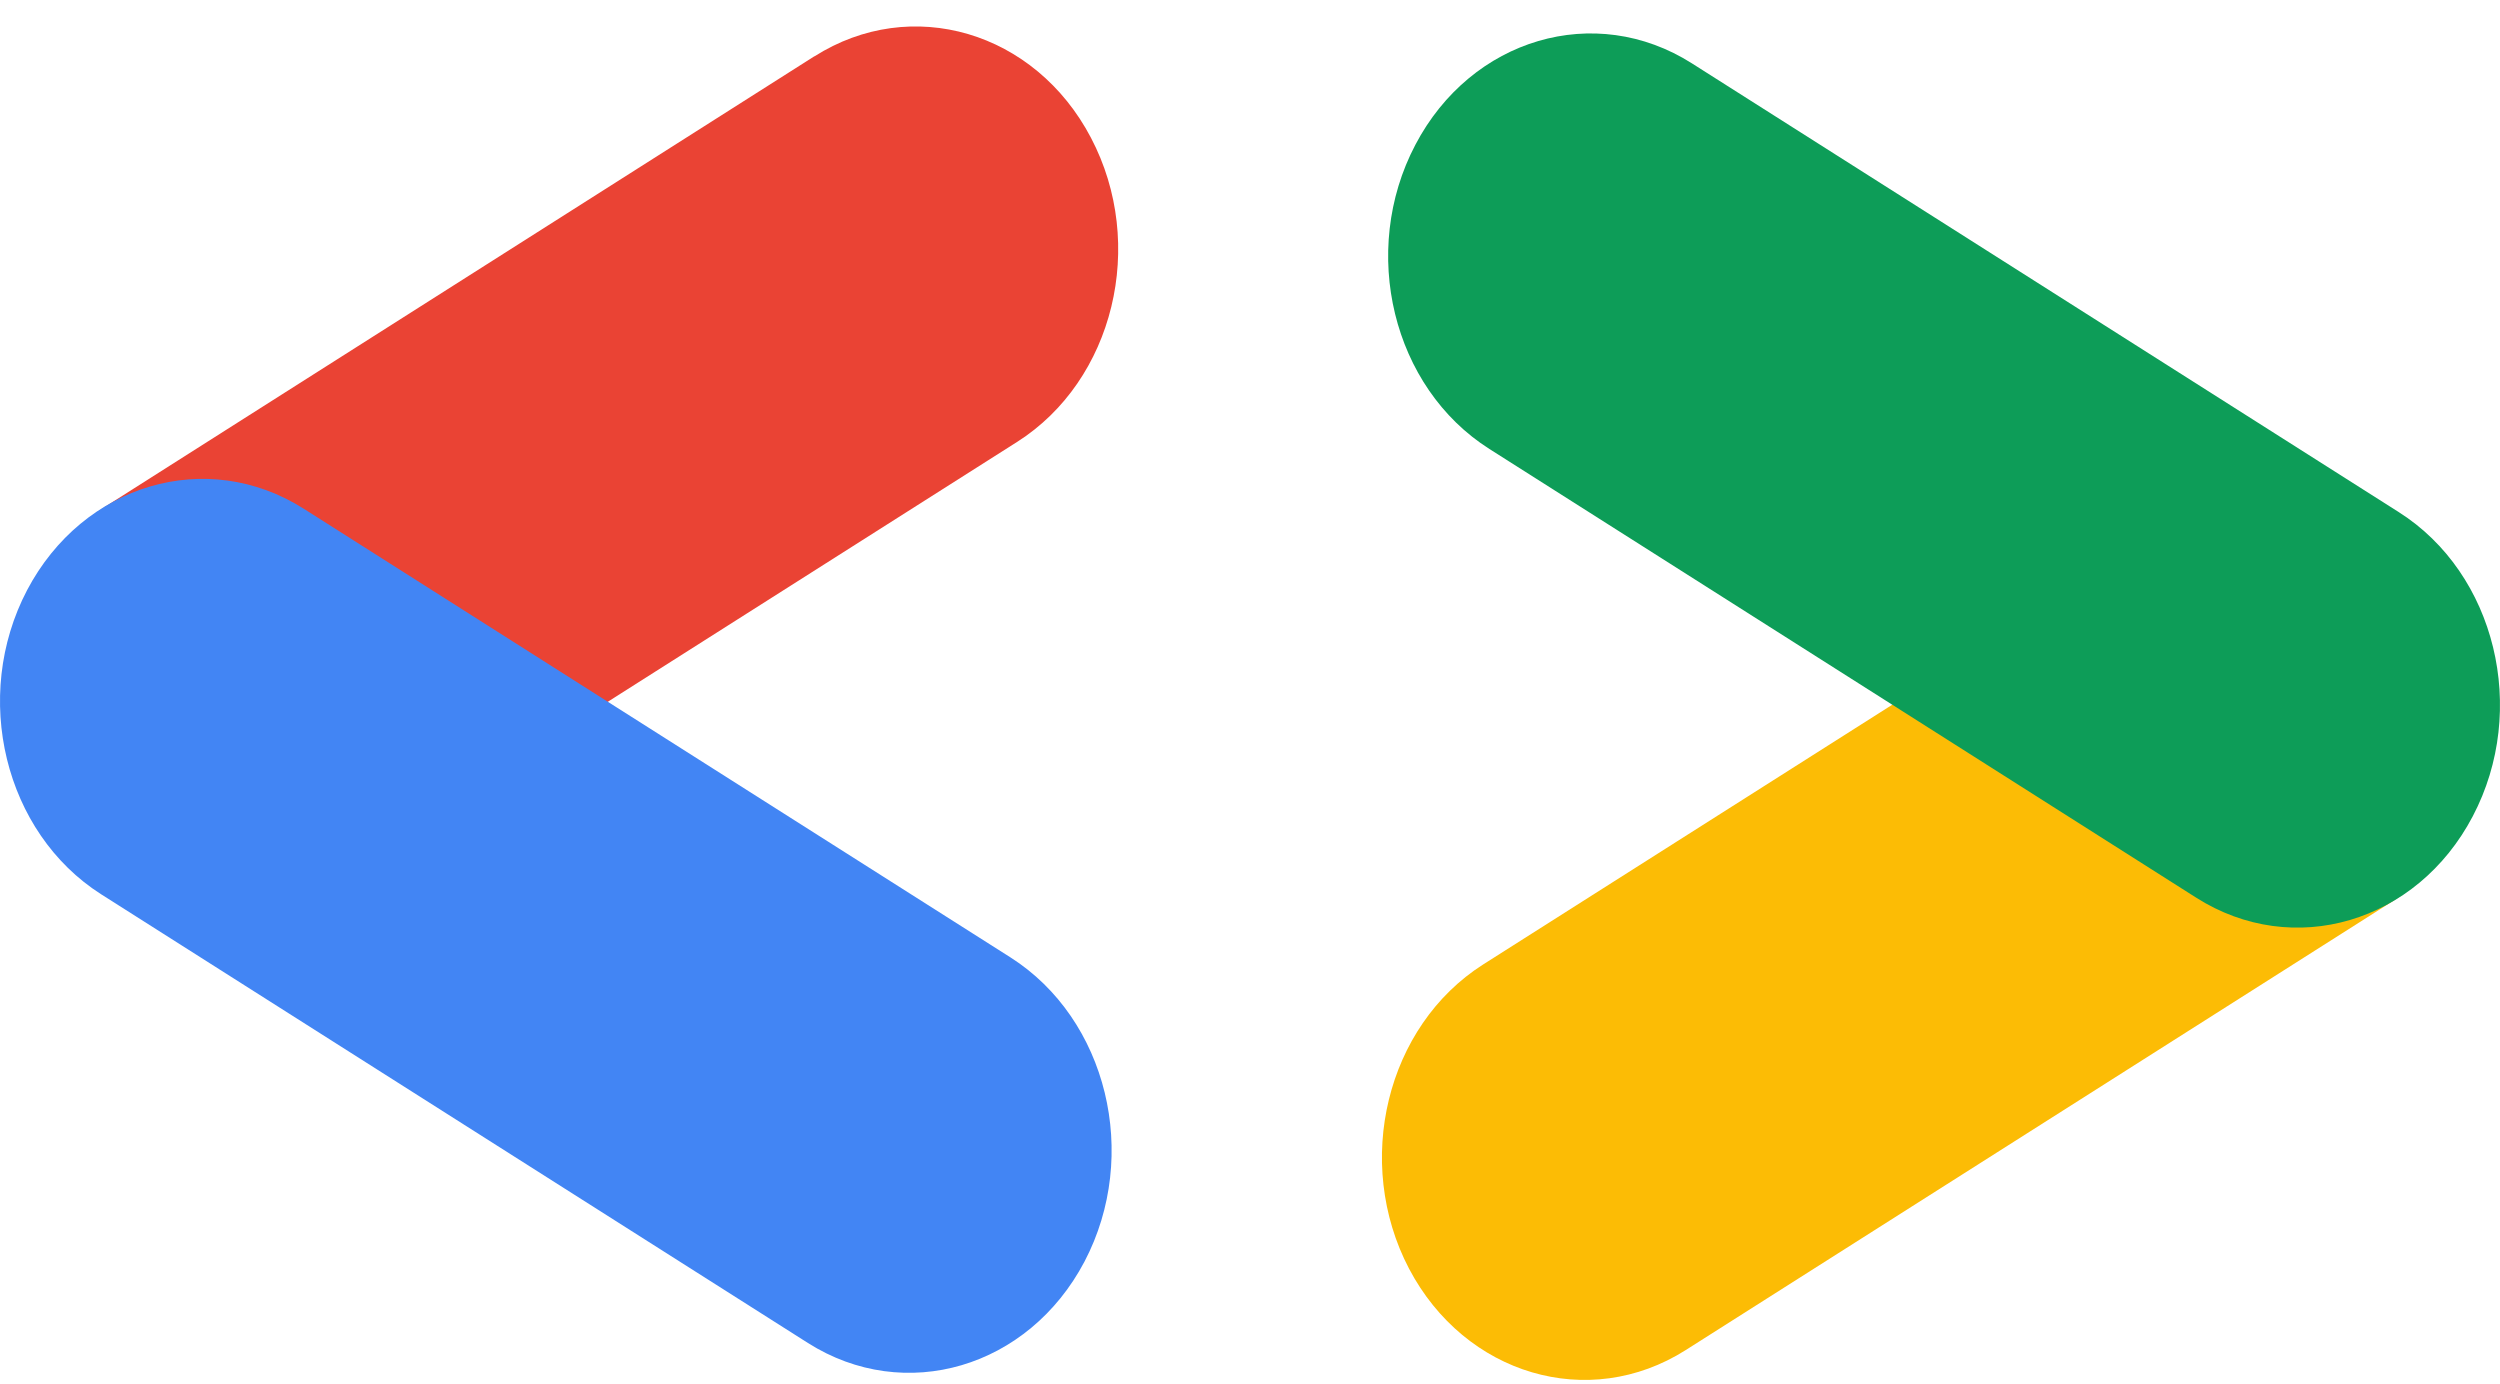 <svg width="56" height="31" viewBox="0 0 56 31" fill="none" xmlns="http://www.w3.org/2000/svg">
<path fill-rule="evenodd" clip-rule="evenodd" d="M18.243 1.26L2.411 11.315C0.241 12.69 -0.502 15.742 0.752 18.128C2.003 20.515 4.778 21.331 6.948 19.952L22.78 9.901C24.95 8.525 25.692 5.474 24.438 3.087C23.187 0.701 20.413 -0.116 18.243 1.263V1.26Z" fill="#EA4334"/>
<path fill-rule="evenodd" clip-rule="evenodd" d="M22.635 21.446L6.803 11.395C4.633 10.019 1.862 10.836 0.607 13.219C-0.643 15.605 0.1 18.653 2.266 20.032L18.098 30.083C20.268 31.459 23.039 30.642 24.293 28.259C25.544 25.873 24.801 22.825 22.635 21.446Z" fill="#4285F4"/>
<path fill-rule="evenodd" clip-rule="evenodd" d="M33.221 21.605L49.053 11.554C51.223 10.178 53.994 10.995 55.249 13.378C56.499 15.764 55.757 18.812 53.59 20.191L37.758 30.243C35.588 31.618 32.817 30.801 31.563 28.419C30.312 26.032 31.055 22.984 33.221 21.605Z" fill="#FCBC05"/>
<path fill-rule="evenodd" clip-rule="evenodd" d="M37.9 1.42L53.732 11.471C55.901 12.846 56.644 15.898 55.39 18.284C54.139 20.671 51.365 21.488 49.195 20.108L33.363 10.057C31.193 8.682 30.45 5.63 31.704 3.244C32.955 0.857 35.73 0.04 37.9 1.42Z" fill="#0D9D58"/>
</svg>
